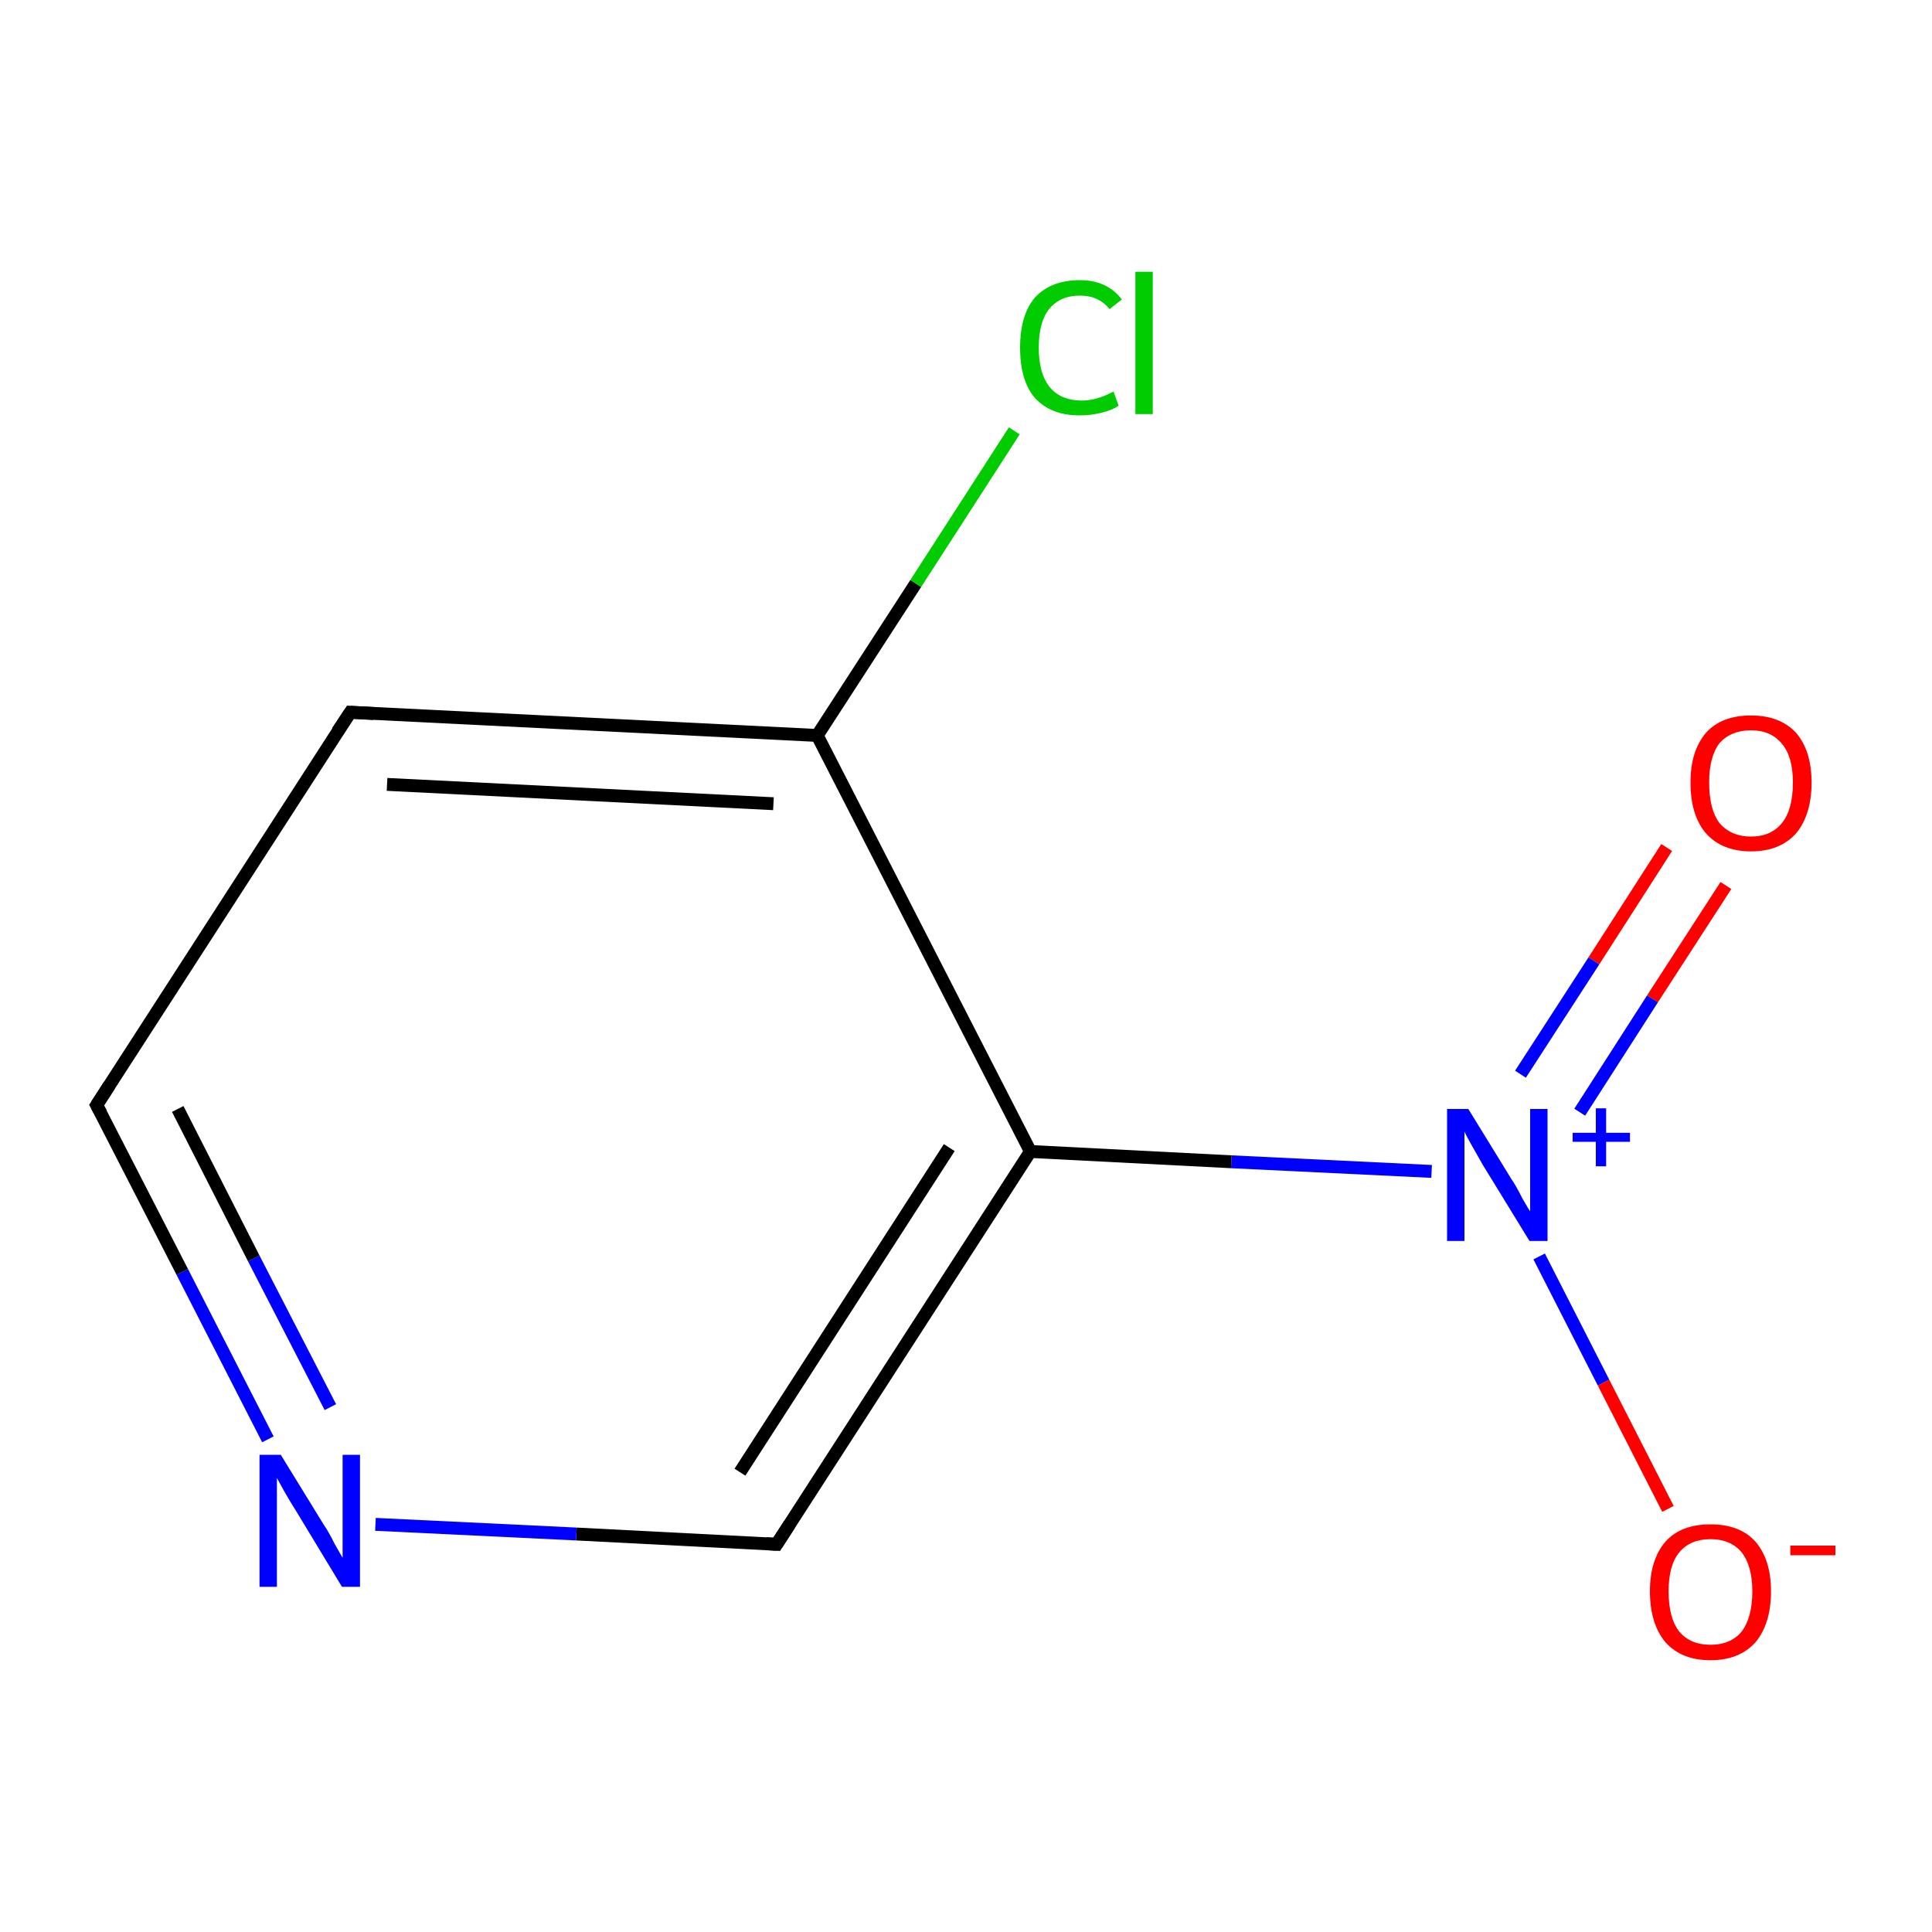 <?xml version='1.0' encoding='iso-8859-1'?>
<svg version='1.1' baseProfile='full'
              xmlns='http://www.w3.org/2000/svg'
                      xmlns:rdkit='http://www.rdkit.org/xml'
                      xmlns:xlink='http://www.w3.org/1999/xlink'
                  xml:space='preserve'
width='300px' height='300px' viewBox='0 0 300 300'>
<!-- END OF HEADER -->
<rect style='opacity:1.0;fill:#FFFFFF;stroke:none' width='300.0' height='300.0' x='0.0' y='0.0'> </rect>
<path class='bond-0 atom-0 atom-1' d='M 268.0,137.5 L 256.6,155.1' style='fill:none;fill-rule:evenodd;stroke:#FF0000;stroke-width:2.0px;stroke-linecap:butt;stroke-linejoin:miter;stroke-opacity:1' />
<path class='bond-0 atom-0 atom-1' d='M 256.6,155.1 L 245.3,172.7' style='fill:none;fill-rule:evenodd;stroke:#0000FF;stroke-width:2.0px;stroke-linecap:butt;stroke-linejoin:miter;stroke-opacity:1' />
<path class='bond-0 atom-0 atom-1' d='M 258.8,131.6 L 247.5,149.2' style='fill:none;fill-rule:evenodd;stroke:#FF0000;stroke-width:2.0px;stroke-linecap:butt;stroke-linejoin:miter;stroke-opacity:1' />
<path class='bond-0 atom-0 atom-1' d='M 247.5,149.2 L 236.1,166.8' style='fill:none;fill-rule:evenodd;stroke:#0000FF;stroke-width:2.0px;stroke-linecap:butt;stroke-linejoin:miter;stroke-opacity:1' />
<path class='bond-1 atom-1 atom-2' d='M 239.0,195.1 L 249.0,214.7' style='fill:none;fill-rule:evenodd;stroke:#0000FF;stroke-width:2.0px;stroke-linecap:butt;stroke-linejoin:miter;stroke-opacity:1' />
<path class='bond-1 atom-1 atom-2' d='M 249.0,214.7 L 259.0,234.3' style='fill:none;fill-rule:evenodd;stroke:#FF0000;stroke-width:2.0px;stroke-linecap:butt;stroke-linejoin:miter;stroke-opacity:1' />
<path class='bond-2 atom-1 atom-3' d='M 222.3,181.9 L 191.2,180.4' style='fill:none;fill-rule:evenodd;stroke:#0000FF;stroke-width:2.0px;stroke-linecap:butt;stroke-linejoin:miter;stroke-opacity:1' />
<path class='bond-2 atom-1 atom-3' d='M 191.2,180.4 L 160.0,178.8' style='fill:none;fill-rule:evenodd;stroke:#000000;stroke-width:2.0px;stroke-linecap:butt;stroke-linejoin:miter;stroke-opacity:1' />
<path class='bond-3 atom-3 atom-4' d='M 160.0,178.8 L 120.6,239.8' style='fill:none;fill-rule:evenodd;stroke:#000000;stroke-width:2.0px;stroke-linecap:butt;stroke-linejoin:miter;stroke-opacity:1' />
<path class='bond-3 atom-3 atom-4' d='M 147.4,178.2 L 114.9,228.6' style='fill:none;fill-rule:evenodd;stroke:#000000;stroke-width:2.0px;stroke-linecap:butt;stroke-linejoin:miter;stroke-opacity:1' />
<path class='bond-4 atom-4 atom-5' d='M 120.6,239.8 L 89.5,238.2' style='fill:none;fill-rule:evenodd;stroke:#000000;stroke-width:2.0px;stroke-linecap:butt;stroke-linejoin:miter;stroke-opacity:1' />
<path class='bond-4 atom-4 atom-5' d='M 89.5,238.2 L 58.3,236.7' style='fill:none;fill-rule:evenodd;stroke:#0000FF;stroke-width:2.0px;stroke-linecap:butt;stroke-linejoin:miter;stroke-opacity:1' />
<path class='bond-5 atom-5 atom-6' d='M 41.6,223.5 L 28.3,197.5' style='fill:none;fill-rule:evenodd;stroke:#0000FF;stroke-width:2.0px;stroke-linecap:butt;stroke-linejoin:miter;stroke-opacity:1' />
<path class='bond-5 atom-5 atom-6' d='M 28.3,197.5 L 15.0,171.6' style='fill:none;fill-rule:evenodd;stroke:#000000;stroke-width:2.0px;stroke-linecap:butt;stroke-linejoin:miter;stroke-opacity:1' />
<path class='bond-5 atom-5 atom-6' d='M 51.3,218.5 L 39.4,195.4' style='fill:none;fill-rule:evenodd;stroke:#0000FF;stroke-width:2.0px;stroke-linecap:butt;stroke-linejoin:miter;stroke-opacity:1' />
<path class='bond-5 atom-5 atom-6' d='M 39.4,195.4 L 27.6,172.2' style='fill:none;fill-rule:evenodd;stroke:#000000;stroke-width:2.0px;stroke-linecap:butt;stroke-linejoin:miter;stroke-opacity:1' />
<path class='bond-6 atom-6 atom-7' d='M 15.0,171.6 L 54.4,110.6' style='fill:none;fill-rule:evenodd;stroke:#000000;stroke-width:2.0px;stroke-linecap:butt;stroke-linejoin:miter;stroke-opacity:1' />
<path class='bond-7 atom-7 atom-8' d='M 54.4,110.6 L 126.9,114.2' style='fill:none;fill-rule:evenodd;stroke:#000000;stroke-width:2.0px;stroke-linecap:butt;stroke-linejoin:miter;stroke-opacity:1' />
<path class='bond-7 atom-7 atom-8' d='M 60.1,121.8 L 120.1,124.8' style='fill:none;fill-rule:evenodd;stroke:#000000;stroke-width:2.0px;stroke-linecap:butt;stroke-linejoin:miter;stroke-opacity:1' />
<path class='bond-8 atom-8 atom-9' d='M 126.9,114.2 L 142.2,90.6' style='fill:none;fill-rule:evenodd;stroke:#000000;stroke-width:2.0px;stroke-linecap:butt;stroke-linejoin:miter;stroke-opacity:1' />
<path class='bond-8 atom-8 atom-9' d='M 142.2,90.6 L 157.5,66.9' style='fill:none;fill-rule:evenodd;stroke:#00CC00;stroke-width:2.0px;stroke-linecap:butt;stroke-linejoin:miter;stroke-opacity:1' />
<path class='bond-9 atom-8 atom-3' d='M 126.9,114.2 L 160.0,178.8' style='fill:none;fill-rule:evenodd;stroke:#000000;stroke-width:2.0px;stroke-linecap:butt;stroke-linejoin:miter;stroke-opacity:1' />
<path d='M 122.6,236.7 L 120.6,239.8 L 119.0,239.7' style='fill:none;stroke:#000000;stroke-width:2.0px;stroke-linecap:butt;stroke-linejoin:miter;stroke-miterlimit:10;stroke-opacity:1;' />
<path d='M 15.7,172.9 L 15.0,171.6 L 17.0,168.5' style='fill:none;stroke:#000000;stroke-width:2.0px;stroke-linecap:butt;stroke-linejoin:miter;stroke-miterlimit:10;stroke-opacity:1;' />
<path d='M 52.4,113.6 L 54.4,110.6 L 58.0,110.8' style='fill:none;stroke:#000000;stroke-width:2.0px;stroke-linecap:butt;stroke-linejoin:miter;stroke-miterlimit:10;stroke-opacity:1;' />
<path class='atom-0' d='M 262.5 121.5
Q 262.5 116.6, 264.9 113.8
Q 267.3 111.1, 271.9 111.1
Q 276.4 111.1, 278.9 113.8
Q 281.3 116.6, 281.3 121.5
Q 281.3 126.5, 278.9 129.4
Q 276.4 132.2, 271.9 132.2
Q 267.4 132.2, 264.9 129.4
Q 262.5 126.6, 262.5 121.5
M 271.9 129.9
Q 275.0 129.9, 276.7 127.8
Q 278.4 125.7, 278.4 121.5
Q 278.4 117.5, 276.7 115.5
Q 275.0 113.4, 271.9 113.4
Q 268.8 113.4, 267.0 115.4
Q 265.4 117.5, 265.4 121.5
Q 265.4 125.7, 267.0 127.8
Q 268.8 129.9, 271.9 129.9
' fill='#FF0000'/>
<path class='atom-1' d='M 228.0 172.2
L 234.7 183.1
Q 235.4 184.1, 236.4 186.1
Q 237.5 188.0, 237.6 188.1
L 237.6 172.2
L 240.3 172.2
L 240.3 192.7
L 237.5 192.7
L 230.2 180.8
Q 229.4 179.4, 228.5 177.8
Q 227.6 176.2, 227.4 175.7
L 227.4 192.7
L 224.7 192.7
L 224.7 172.2
L 228.0 172.2
' fill='#0000FF'/>
<path class='atom-1' d='M 244.2 175.9
L 247.8 175.9
L 247.8 172.1
L 249.4 172.1
L 249.4 175.9
L 253.1 175.9
L 253.1 177.3
L 249.4 177.3
L 249.4 181.1
L 247.8 181.1
L 247.8 177.3
L 244.2 177.3
L 244.2 175.9
' fill='#0000FF'/>
<path class='atom-2' d='M 256.2 247.1
Q 256.2 242.2, 258.6 239.4
Q 261.0 236.7, 265.6 236.7
Q 270.2 236.7, 272.6 239.4
Q 275.0 242.2, 275.0 247.1
Q 275.0 252.1, 272.6 255.0
Q 270.1 257.8, 265.6 257.8
Q 261.1 257.8, 258.6 255.0
Q 256.2 252.1, 256.2 247.1
M 265.6 255.4
Q 268.7 255.4, 270.4 253.4
Q 272.1 251.2, 272.1 247.1
Q 272.1 243.1, 270.4 241.0
Q 268.7 239.0, 265.6 239.0
Q 262.5 239.0, 260.8 241.0
Q 259.1 243.0, 259.1 247.1
Q 259.1 251.3, 260.8 253.4
Q 262.5 255.4, 265.6 255.4
' fill='#FF0000'/>
<path class='atom-2' d='M 278.0 240.0
L 285.0 240.0
L 285.0 241.5
L 278.0 241.5
L 278.0 240.0
' fill='#FF0000'/>
<path class='atom-5' d='M 43.6 225.9
L 50.3 236.8
Q 51.0 237.8, 52.0 239.8
Q 53.1 241.7, 53.2 241.9
L 53.2 225.9
L 55.9 225.9
L 55.9 246.4
L 53.1 246.4
L 45.9 234.5
Q 45.0 233.1, 44.1 231.5
Q 43.2 229.9, 43.0 229.5
L 43.0 246.4
L 40.3 246.4
L 40.3 225.9
L 43.6 225.9
' fill='#0000FF'/>
<path class='atom-9' d='M 158.4 54.0
Q 158.4 48.9, 160.7 46.2
Q 163.2 43.5, 167.7 43.5
Q 171.9 43.5, 174.2 46.5
L 172.3 48.0
Q 170.6 45.9, 167.7 45.9
Q 164.6 45.9, 162.9 48.0
Q 161.3 50.0, 161.3 54.0
Q 161.3 58.0, 163.0 60.1
Q 164.7 62.2, 168.0 62.2
Q 170.3 62.2, 172.9 60.8
L 173.7 63.0
Q 172.7 63.7, 171.0 64.1
Q 169.4 64.5, 167.6 64.5
Q 163.2 64.5, 160.7 61.8
Q 158.4 59.1, 158.4 54.0
' fill='#00CC00'/>
<path class='atom-9' d='M 176.3 42.2
L 179.0 42.2
L 179.0 64.3
L 176.3 64.3
L 176.3 42.2
' fill='#00CC00'/>
</svg>
